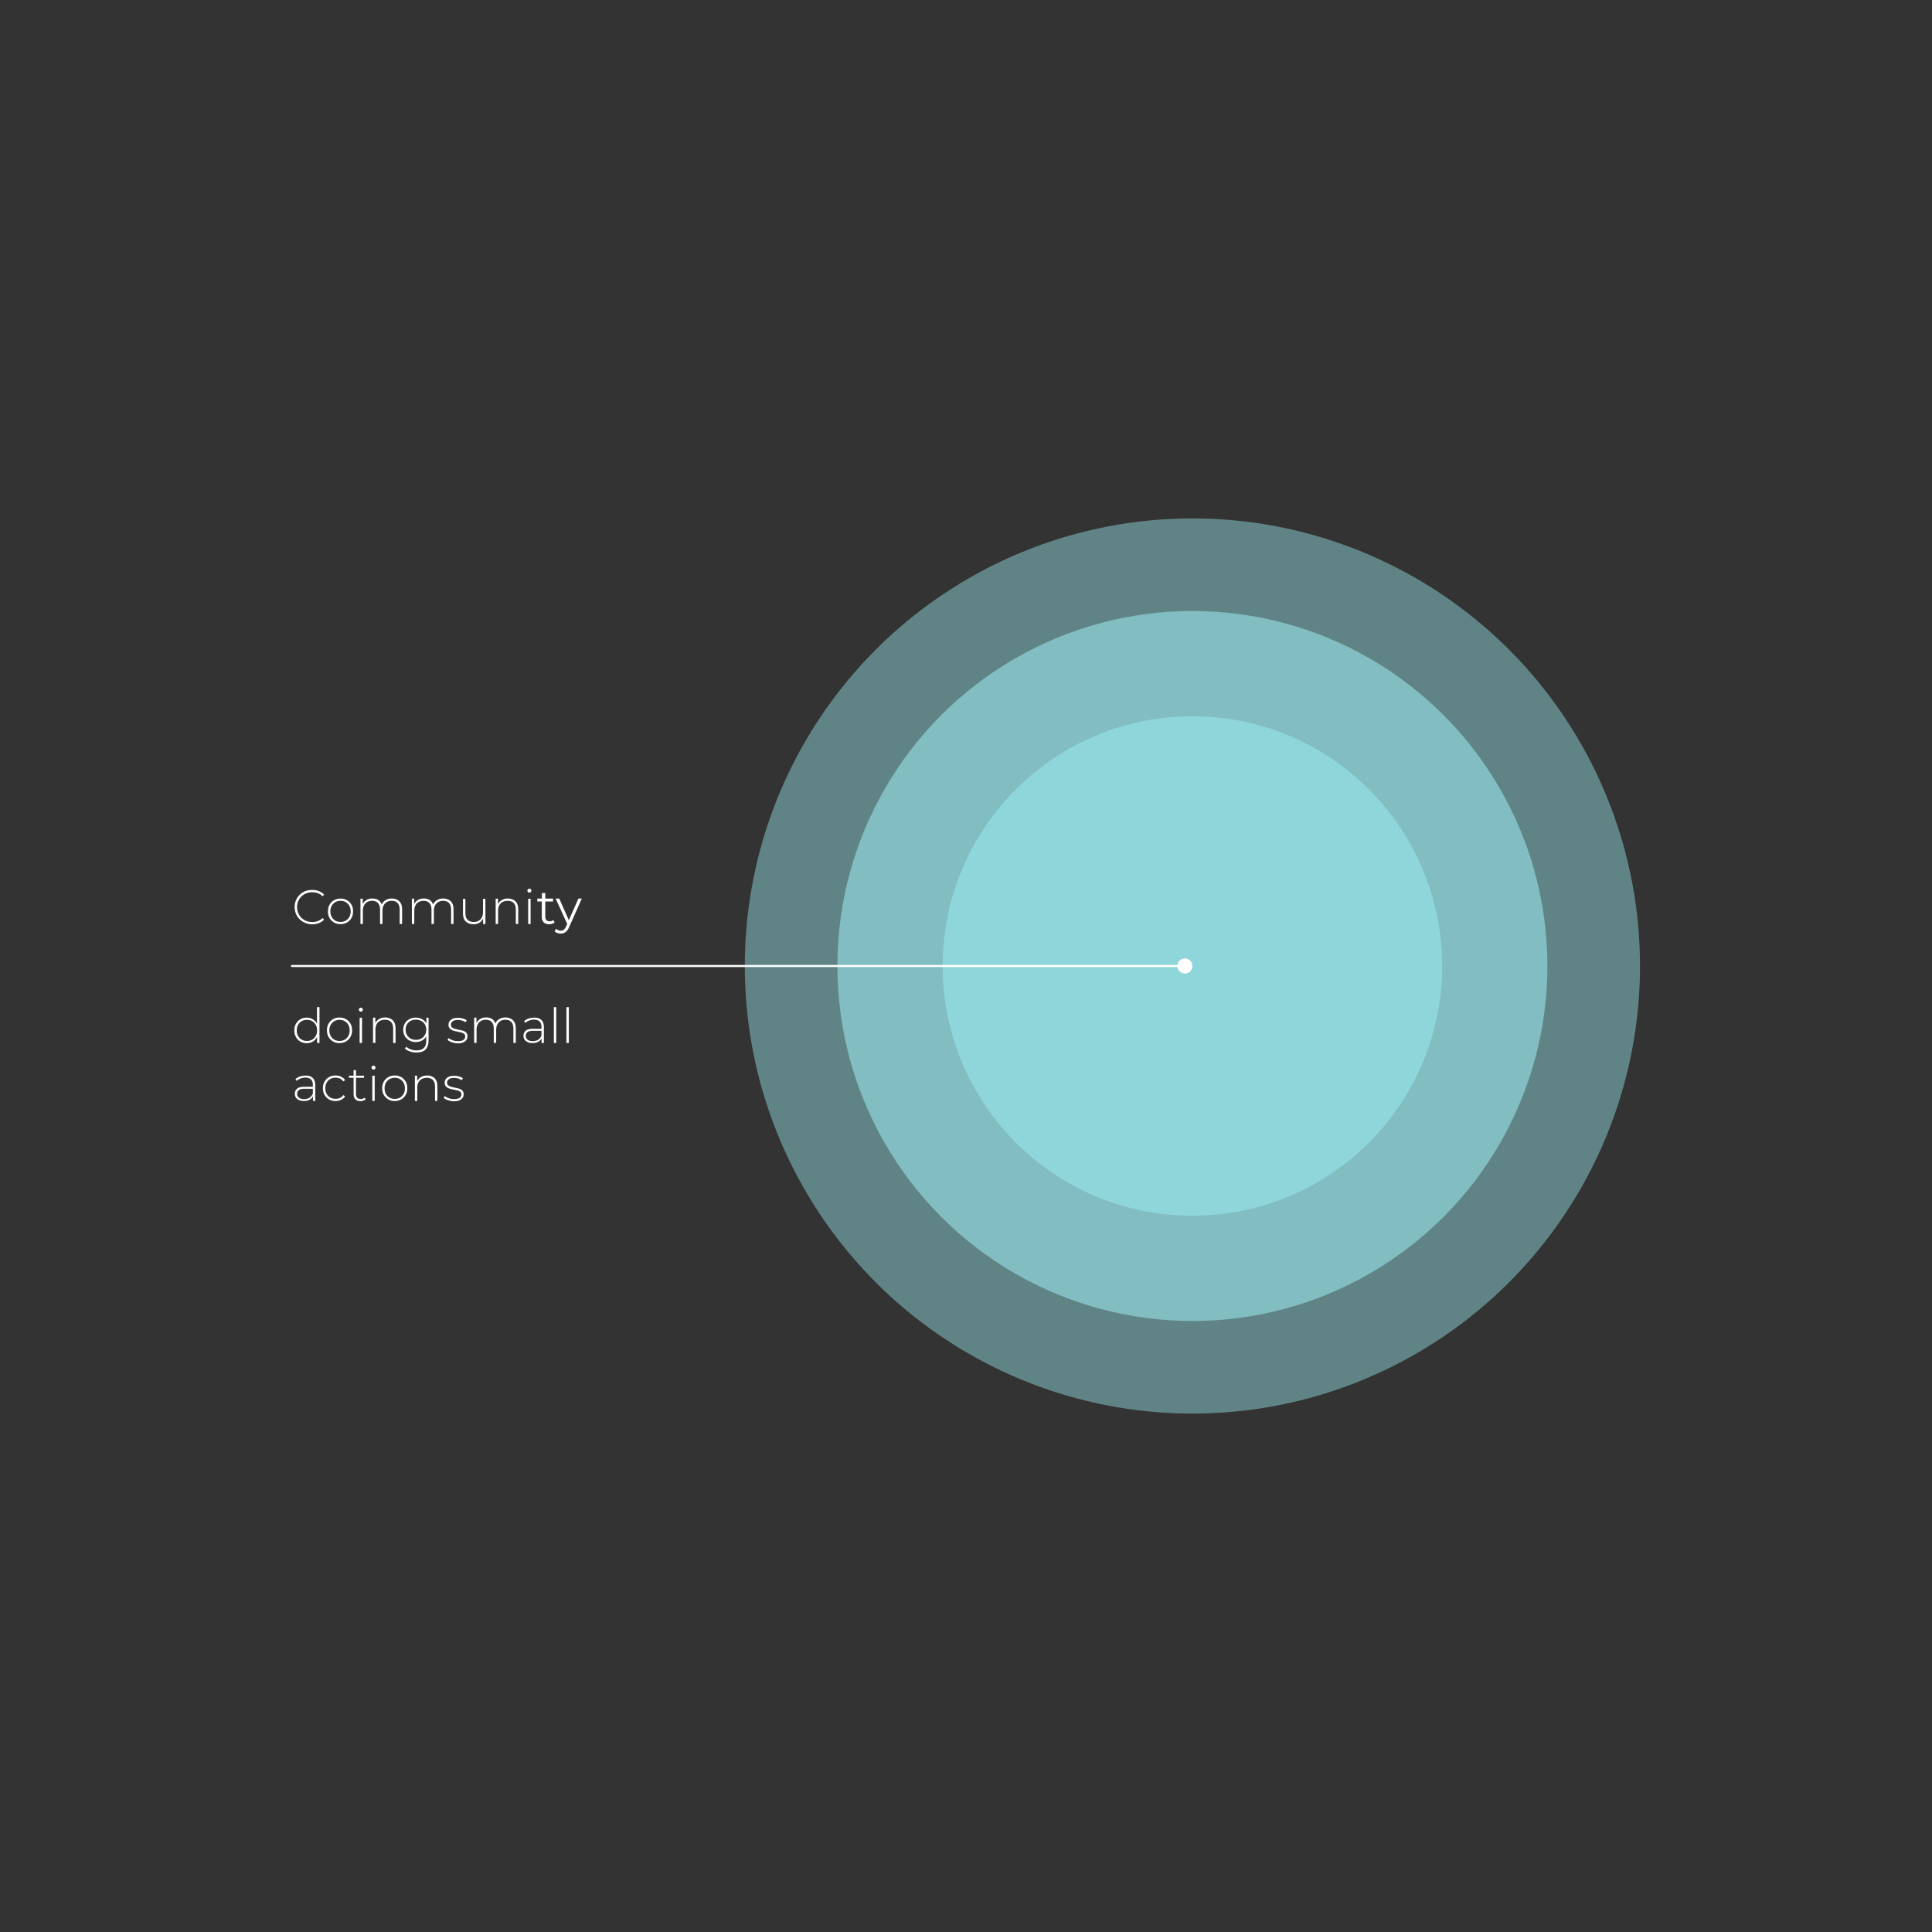<?xml version="1.0" encoding="utf-8"?>
<!-- Generator: Adobe Illustrator 25.3.0, SVG Export Plug-In . SVG Version: 6.00 Build 0)  -->
<svg version="1.1" id="Livello_1" xmlns="http://www.w3.org/2000/svg" xmlns:xlink="http://www.w3.org/1999/xlink" x="0px" y="0px"
	 viewBox="0 0 1920 1920" style="enable-background:new 0 0 1920 1920;" xml:space="preserve">
<rect x="0" y="0" width="1920" height="1920" fill="#333333" stroke="none"/>
<style type="text/css">
	.st0{opacity:0.5;fill:#8FD6DA;enable-background:new    ;}
	.st1{opacity:0.7;fill:#8FD6DA;enable-background:new    ;}
	.st2{fill:#8FD6DA;}
	.st3{fill:none;stroke:#FFFFFF;stroke-width:2;stroke-linecap:round;stroke-miterlimit:10;}
	.st4{fill:#FFFFFF;}
	.st5{enable-background:new    ;}
</style>
<circle class="st0" cx="1185" cy="960" r="444.8"/>
<circle class="st1" cx="1185" cy="960" r="352.8"/>
<circle class="st2" cx="1185" cy="960" r="248.2"/>
<line class="st3" x1="290.1" y1="960" x2="1177.9" y2="960"/>
<circle class="st4" cx="1177.5" cy="960" r="7.5"/>
<g class="st5">
	<path class="st4" d="M301.3,916.2c-2.6-1.5-4.7-3.5-6.2-6.1c-1.5-2.6-2.3-5.5-2.3-8.7s0.8-6.1,2.3-8.7c1.5-2.6,3.6-4.6,6.2-6.1
		c2.6-1.5,5.6-2.2,8.9-2.2c2.4,0,4.7,0.4,6.7,1.2c2,0.8,3.8,1.9,5.2,3.5l-1.5,1.6c-2.7-2.7-6.1-4-10.3-4c-2.8,0-5.4,0.6-7.7,1.9
		c-2.3,1.3-4.1,3-5.4,5.3c-1.3,2.3-2,4.8-2,7.6s0.7,5.3,2,7.6c1.3,2.3,3.1,4,5.4,5.3s4.9,1.9,7.7,1.9c4.2,0,7.6-1.3,10.3-4l1.5,1.6
		c-1.4,1.5-3.2,2.7-5.3,3.5c-2.1,0.8-4.3,1.2-6.7,1.2C306.9,918.5,303.9,917.7,301.3,916.2z"/>
</g>
<g class="st5">
	<path class="st4" d="M332,916.8c-1.9-1.1-3.4-2.6-4.5-4.5c-1.1-1.9-1.6-4.1-1.6-6.6c0-2.4,0.5-4.6,1.6-6.6c1.1-1.9,2.6-3.4,4.5-4.5
		c1.9-1.1,4-1.6,6.4-1.6c2.4,0,4.5,0.5,6.4,1.6c1.9,1.1,3.4,2.6,4.5,4.5c1.1,1.9,1.6,4.1,1.6,6.6c0,2.4-0.5,4.6-1.6,6.6
		c-1.1,1.9-2.6,3.4-4.5,4.5c-1.9,1.1-4,1.6-6.4,1.6C336,918.4,333.9,917.9,332,916.8z M343.6,914.9c1.5-0.9,2.7-2.1,3.6-3.7
		c0.9-1.6,1.3-3.4,1.3-5.5c0-2-0.4-3.9-1.3-5.5c-0.9-1.6-2.1-2.8-3.6-3.7c-1.5-0.9-3.2-1.3-5.2-1.3s-3.6,0.4-5.2,1.3
		c-1.5,0.9-2.7,2.1-3.6,3.7c-0.9,1.6-1.3,3.4-1.3,5.5c0,2,0.4,3.9,1.3,5.5c0.9,1.6,2.1,2.8,3.6,3.7c1.5,0.9,3.2,1.3,5.2,1.3
		S342,915.8,343.6,914.9z"/>
	<path class="st4" d="M396.9,895.7c1.8,1.8,2.7,4.4,2.7,7.9v14.6h-2.4v-14.4c0-2.8-0.7-5-2.1-6.4c-1.4-1.5-3.3-2.2-5.8-2.2
		c-2.8,0-5,0.9-6.7,2.6c-1.6,1.8-2.5,4.1-2.5,7.1v13.3h-2.4v-14.4c0-2.8-0.7-5-2.1-6.4c-1.4-1.5-3.3-2.2-5.8-2.2
		c-2.8,0-5,0.9-6.7,2.6c-1.6,1.8-2.5,4.1-2.5,7.1v13.3h-2.4v-25.1h2.3v5.4c0.8-1.8,2.1-3.1,3.7-4.1c1.6-1,3.6-1.5,5.9-1.5
		c2.3,0,4.2,0.5,5.8,1.5c1.6,1,2.7,2.5,3.4,4.5c0.8-1.9,2.1-3.3,3.9-4.4c1.8-1.1,3.8-1.6,6.2-1.6C392.7,893,395.1,893.9,396.9,895.7
		z"/>
	<path class="st4" d="M448,895.7c1.8,1.8,2.7,4.4,2.7,7.9v14.6h-2.4v-14.4c0-2.8-0.7-5-2.1-6.4c-1.4-1.5-3.3-2.2-5.8-2.2
		c-2.8,0-5,0.9-6.7,2.6c-1.6,1.8-2.5,4.1-2.5,7.1v13.3h-2.4v-14.4c0-2.8-0.7-5-2.1-6.4c-1.4-1.5-3.3-2.2-5.8-2.2
		c-2.8,0-5,0.9-6.7,2.6c-1.6,1.8-2.5,4.1-2.5,7.1v13.3h-2.4v-25.1h2.3v5.4c0.8-1.8,2.1-3.1,3.7-4.1c1.6-1,3.6-1.5,5.9-1.5
		c2.3,0,4.2,0.5,5.8,1.5c1.6,1,2.7,2.5,3.4,4.5c0.8-1.9,2.1-3.3,3.9-4.4c1.8-1.1,3.8-1.6,6.2-1.6C443.7,893,446.2,893.9,448,895.7z"
		/>
	<path class="st4" d="M482.4,893.2v25.1h-2.3v-5.4c-0.8,1.8-2.1,3.1-3.7,4.1c-1.6,1-3.6,1.5-5.8,1.5c-3.3,0-5.8-0.9-7.7-2.7
		c-1.9-1.8-2.8-4.4-2.8-7.9v-14.6h2.4v14.4c0,2.8,0.7,5,2.2,6.4s3.5,2.2,6.1,2.2c2.8,0,5-0.9,6.7-2.6c1.6-1.8,2.5-4.1,2.5-7.1v-13.3
		H482.4z"/>
	<path class="st4" d="M512.3,895.7c1.8,1.8,2.7,4.4,2.7,7.9v14.6h-2.4v-14.4c0-2.8-0.7-5-2.1-6.4s-3.4-2.2-6-2.2
		c-2.9,0-5.3,0.9-7,2.6c-1.7,1.8-2.5,4.1-2.5,7.1v13.3h-2.4v-25.1h2.3v5.4c0.9-1.8,2.2-3.1,3.9-4.1c1.7-1,3.7-1.5,6.1-1.5
		C508,893,510.5,893.9,512.3,895.7z"/>
	<path class="st4" d="M524.7,886.5c-0.4-0.4-0.6-0.8-0.6-1.4c0-0.5,0.2-1,0.6-1.4s0.8-0.6,1.4-0.6c0.5,0,1,0.2,1.4,0.6
		c0.4,0.4,0.6,0.8,0.6,1.4c0,0.5-0.2,1-0.6,1.4c-0.4,0.4-0.8,0.6-1.4,0.6C525.6,887.1,525.1,886.9,524.7,886.5z M524.9,893.2h2.4
		v25.1h-2.4V893.2z"/>
</g>
<g class="st5">
	<path class="st4" d="M551.2,916.7c-0.6,0.6-1.4,1-2.4,1.3c-0.9,0.3-1.9,0.5-3,0.5c-2.4,0-4.2-0.6-5.5-1.9c-1.3-1.3-1.9-3.1-1.9-5.4
		v-15.3H534V893h4.5v-5.5h3.4v5.5h7.7v2.9h-7.7v15.1c0,1.5,0.4,2.6,1.1,3.4c0.8,0.8,1.8,1.2,3.2,1.2c0.7,0,1.4-0.1,2-0.3
		c0.7-0.2,1.2-0.5,1.7-1L551.2,916.7z"/>
</g>
<g class="st5">
	<path class="st4" d="M578.2,893l-12.6,28.3c-1,2.4-2.2,4-3.6,5c-1.3,1-3,1.5-4.8,1.5c-1.2,0-2.4-0.2-3.4-0.6c-1.1-0.4-2-1-2.7-1.7
		l1.6-2.5c1.3,1.3,2.8,1.9,4.6,1.9c1.2,0,2.1-0.3,3-1c0.8-0.6,1.6-1.7,2.3-3.3l1.1-2.4L552.2,893h3.6l9.5,21.5l9.5-21.5H578.2z"/>
</g>
<g class="st5">
	<path class="st4" d="M317.5,1000.9v35.6h-2.4v-5.9c-1,2-2.4,3.5-4.2,4.5c-1.8,1.1-3.8,1.6-6.1,1.6c-2.3,0-4.4-0.5-6.3-1.6
		c-1.9-1.1-3.4-2.6-4.4-4.5c-1.1-1.9-1.6-4.1-1.6-6.6c0-2.5,0.5-4.7,1.6-6.6c1.1-1.9,2.6-3.4,4.4-4.5c1.9-1.1,4-1.6,6.3-1.6
		c2.2,0,4.2,0.5,6,1.6c1.8,1.1,3.2,2.5,4.2,4.4v-16.4H317.5z M310.2,1033.2c1.5-0.9,2.7-2.1,3.6-3.7c0.9-1.6,1.3-3.4,1.3-5.5
		c0-2-0.4-3.9-1.3-5.5c-0.9-1.6-2.1-2.8-3.6-3.7c-1.5-0.9-3.2-1.3-5.2-1.3s-3.6,0.4-5.2,1.3c-1.5,0.9-2.7,2.1-3.6,3.7
		c-0.9,1.6-1.3,3.4-1.3,5.5c0,2,0.4,3.9,1.3,5.5c0.9,1.6,2.1,2.8,3.6,3.7c1.5,0.9,3.2,1.3,5.2,1.3S308.6,1034.1,310.2,1033.2z"/>
	<path class="st4" d="M331,1035c-1.9-1.1-3.4-2.6-4.5-4.5c-1.1-1.9-1.6-4.1-1.6-6.6c0-2.4,0.5-4.6,1.6-6.6c1.1-1.9,2.6-3.4,4.5-4.5
		c1.9-1.1,4-1.6,6.4-1.6c2.4,0,4.5,0.5,6.4,1.6c1.9,1.1,3.4,2.6,4.5,4.5c1.1,1.9,1.6,4.1,1.6,6.6c0,2.4-0.5,4.6-1.6,6.6
		c-1.1,1.9-2.6,3.4-4.5,4.5c-1.9,1.1-4,1.6-6.4,1.6C335,1036.7,332.9,1036.1,331,1035z M342.6,1033.2c1.5-0.9,2.7-2.1,3.6-3.7
		c0.9-1.6,1.3-3.4,1.3-5.5c0-2-0.4-3.9-1.3-5.5c-0.9-1.6-2.1-2.8-3.6-3.7c-1.5-0.9-3.2-1.3-5.2-1.3s-3.6,0.4-5.2,1.3
		c-1.5,0.9-2.7,2.1-3.6,3.7c-0.9,1.6-1.3,3.4-1.3,5.5c0,2,0.4,3.9,1.3,5.5c0.9,1.6,2.1,2.8,3.6,3.7c1.5,0.9,3.2,1.3,5.2,1.3
		S341,1034.1,342.6,1033.2z"/>
	<path class="st4" d="M357.2,1004.8c-0.4-0.4-0.6-0.8-0.6-1.4c0-0.5,0.2-1,0.6-1.4s0.8-0.6,1.4-0.6c0.5,0,1,0.2,1.4,0.6
		c0.4,0.4,0.6,0.8,0.6,1.4c0,0.5-0.2,1-0.6,1.4c-0.4,0.4-0.8,0.6-1.4,0.6C358,1005.3,357.6,1005.2,357.2,1004.8z M357.4,1011.4h2.4
		v25.1h-2.4V1011.4z"/>
</g>
<g class="st5">
	<path class="st4" d="M390.4,1014c1.8,1.8,2.7,4.4,2.7,7.9v14.6h-2.4V1022c0-2.8-0.7-5-2.1-6.4s-3.4-2.2-6-2.2c-2.9,0-5.3,0.9-7,2.6
		c-1.7,1.8-2.5,4.1-2.5,7.1v13.3h-2.4v-25.1h2.3v5.4c0.9-1.8,2.2-3.1,3.9-4.1c1.7-1,3.7-1.5,6.1-1.5
		C386.1,1011.2,388.6,1012.2,390.4,1014z"/>
</g>
<g class="st5">
	<path class="st4" d="M425.9,1011.4v22.4c0,4.2-1,7.2-3,9.2c-2,2-5.1,3-9.1,3c-2.3,0-4.5-0.4-6.5-1.1c-2-0.7-3.7-1.7-4.9-2.9
		l1.3-1.8c1.2,1.2,2.8,2,4.5,2.7c1.8,0.6,3.6,1,5.6,1c3.3,0,5.8-0.8,7.4-2.4c1.6-1.6,2.4-4,2.4-7.4v-4.2c-1,1.8-2.4,3.2-4.3,4.2
		c-1.8,1-3.9,1.5-6.1,1.5c-2.3,0-4.5-0.5-6.4-1.6c-1.9-1-3.4-2.5-4.5-4.3c-1.1-1.9-1.6-4-1.6-6.3s0.5-4.4,1.6-6.3
		c1.1-1.9,2.6-3.3,4.5-4.3c1.9-1,4-1.5,6.4-1.5c2.3,0,4.4,0.5,6.2,1.5c1.9,1,3.3,2.5,4.3,4.3v-5.7H425.9z M418.6,1032.1
		c1.6-0.8,2.8-2,3.7-3.6c0.9-1.5,1.3-3.3,1.3-5.2s-0.4-3.7-1.3-5.2c-0.9-1.5-2.1-2.7-3.7-3.5c-1.6-0.8-3.3-1.3-5.3-1.3
		c-2,0-3.7,0.4-5.3,1.3c-1.6,0.8-2.8,2-3.6,3.5c-0.9,1.5-1.3,3.2-1.3,5.2s0.4,3.7,1.3,5.2c0.9,1.5,2.1,2.7,3.6,3.6
		c1.6,0.8,3.3,1.3,5.3,1.3C415.2,1033.4,417,1033,418.6,1032.1z"/>
	<path class="st4" d="M449,1035.8c-1.8-0.6-3.2-1.4-4.3-2.3l1.1-1.9c1,0.9,2.3,1.6,4,2.2c1.6,0.6,3.3,0.9,5.1,0.9
		c2.5,0,4.4-0.4,5.6-1.2c1.2-0.8,1.8-2,1.8-3.5c0-1.1-0.3-1.9-1-2.5c-0.7-0.6-1.5-1.1-2.4-1.3s-2.3-0.6-4-0.9
		c-2-0.4-3.6-0.7-4.8-1.2c-1.2-0.4-2.3-1.1-3.1-2c-0.9-0.9-1.3-2.2-1.3-3.8c0-2,0.8-3.6,2.5-4.9c1.6-1.3,4-1.9,7-1.9
		c1.6,0,3.2,0.2,4.8,0.7c1.6,0.4,2.8,1,3.8,1.8l-1.1,1.9c-1-0.7-2.2-1.3-3.5-1.7c-1.3-0.4-2.7-0.6-4-0.6c-2.3,0-4.1,0.4-5.3,1.3
		c-1.2,0.9-1.8,2-1.8,3.4c0,1.1,0.3,2,1,2.6s1.5,1.1,2.5,1.4c1,0.3,2.3,0.6,4.1,1c2,0.4,3.5,0.7,4.7,1.1c1.2,0.4,2.2,1,3,1.9
		c0.8,0.9,1.2,2.1,1.2,3.7c0,2.1-0.9,3.7-2.6,5s-4.2,1.9-7.3,1.9C452.7,1036.7,450.8,1036.4,449,1035.8z"/>
	<path class="st4" d="M509.9,1014c1.8,1.8,2.7,4.4,2.7,7.9v14.6h-2.4V1022c0-2.8-0.7-5-2.1-6.4c-1.4-1.5-3.3-2.2-5.8-2.2
		c-2.8,0-5,0.9-6.7,2.6c-1.6,1.8-2.5,4.1-2.5,7.1v13.3h-2.4V1022c0-2.8-0.7-5-2.1-6.4c-1.4-1.5-3.3-2.2-5.8-2.2
		c-2.8,0-5,0.9-6.7,2.6c-1.6,1.8-2.5,4.1-2.5,7.1v13.3h-2.4v-25.1h2.3v5.4c0.8-1.8,2.1-3.1,3.7-4.1c1.6-1,3.6-1.5,5.9-1.5
		c2.3,0,4.2,0.5,5.8,1.5c1.6,1,2.7,2.5,3.4,4.5c0.8-1.9,2.1-3.3,3.9-4.4c1.8-1.1,3.8-1.6,6.2-1.6
		C505.7,1011.2,508.1,1012.2,509.9,1014z"/>
	<path class="st4" d="M538,1013.6c1.7,1.6,2.5,3.9,2.5,7v15.9h-2.3v-4.5c-0.8,1.5-2,2.6-3.5,3.4c-1.5,0.8-3.4,1.2-5.5,1.2
		c-2.8,0-5-0.7-6.6-2c-1.6-1.3-2.4-3-2.4-5.2c0-2.1,0.7-3.8,2.2-5.1c1.5-1.3,3.9-1.9,7.1-1.9h8.6v-2c0-2.3-0.6-4.1-1.9-5.3
		c-1.3-1.2-3.1-1.8-5.5-1.8c-1.7,0-3.3,0.3-4.8,0.9c-1.5,0.6-2.8,1.3-3.9,2.3l-1.2-1.7c1.2-1.1,2.8-2,4.5-2.6
		c1.8-0.6,3.6-0.9,5.5-0.9C534,1011.2,536.4,1012,538,1013.6z M534.8,1033.3c1.5-1,2.6-2.4,3.3-4.2v-4.7h-8.5
		c-2.5,0-4.2,0.4-5.4,1.3c-1.1,0.9-1.7,2.1-1.7,3.7c0,1.6,0.6,2.9,1.8,3.9c1.2,0.9,2.9,1.4,5.1,1.4
		C531.6,1034.7,533.4,1034.2,534.8,1033.3z"/>
	<path class="st4" d="M550.4,1000.9h2.4v35.6h-2.4V1000.9z"/>
	<path class="st4" d="M562.9,1000.9h2.4v35.6h-2.4V1000.9z"/>
</g>
<g class="st5">
	<path class="st4" d="M310.8,1071.2c1.7,1.6,2.5,3.9,2.5,7v15.9H311v-4.5c-0.8,1.5-2,2.6-3.5,3.4c-1.5,0.8-3.4,1.2-5.5,1.2
		c-2.8,0-5-0.7-6.6-2c-1.6-1.3-2.4-3-2.4-5.2c0-2.1,0.7-3.8,2.2-5.1c1.5-1.3,3.9-1.9,7.1-1.9h8.6v-2c0-2.3-0.6-4.1-1.9-5.3
		c-1.3-1.2-3.1-1.8-5.5-1.8c-1.7,0-3.3,0.3-4.8,0.9c-1.5,0.6-2.8,1.3-3.9,2.3l-1.2-1.7c1.2-1.1,2.8-2,4.5-2.6
		c1.8-0.6,3.6-0.9,5.5-0.9C306.8,1068.8,309.1,1069.6,310.8,1071.2z M307.6,1090.9c1.5-1,2.6-2.4,3.3-4.2v-4.7h-8.5
		c-2.5,0-4.2,0.4-5.4,1.3c-1.1,0.9-1.7,2.1-1.7,3.7c0,1.6,0.6,2.9,1.8,3.9c1.2,0.9,2.9,1.4,5.1,1.4
		C304.4,1092.3,306.2,1091.8,307.6,1090.9z"/>
</g>
<g class="st5">
	<path class="st4" d="M327,1092.6c-1.9-1.1-3.4-2.6-4.5-4.5c-1.1-1.9-1.6-4.1-1.6-6.6c0-2.5,0.5-4.7,1.6-6.6
		c1.1-1.9,2.6-3.4,4.5-4.5s4.1-1.6,6.5-1.6c2,0,3.8,0.4,5.5,1.2c1.6,0.8,3,1.9,4,3.4l-1.8,1.3c-0.9-1.2-2-2.2-3.3-2.8
		c-1.3-0.6-2.8-0.9-4.4-0.9c-2,0-3.7,0.4-5.3,1.3c-1.6,0.9-2.8,2.1-3.6,3.7c-0.9,1.6-1.3,3.4-1.3,5.5c0,2.1,0.4,3.9,1.3,5.5
		c0.9,1.6,2.1,2.8,3.6,3.7c1.6,0.9,3.3,1.3,5.3,1.3c1.6,0,3.1-0.3,4.4-0.9c1.3-0.6,2.4-1.6,3.3-2.8l1.8,1.3c-1,1.5-2.4,2.6-4,3.4
		c-1.6,0.8-3.5,1.2-5.5,1.2C331.1,1094.3,328.9,1093.7,327,1092.6z"/>
</g>
<g class="st5">
	<path class="st4" d="M363.4,1092.5c-0.6,0.6-1.4,1-2.3,1.3c-0.9,0.3-1.9,0.5-2.9,0.5c-2.2,0-3.9-0.6-5-1.8c-1.2-1.2-1.8-2.9-1.8-5
		v-16.4h-4.6v-2.1h4.6v-5.5h2.4v5.5h8v2.1h-8v16.1c0,1.6,0.4,2.9,1.2,3.7c0.8,0.8,1.9,1.3,3.5,1.3c1.6,0,2.9-0.5,3.9-1.4
		L363.4,1092.5z"/>
	<path class="st4" d="M369.8,1062.4c-0.4-0.4-0.6-0.8-0.6-1.4c0-0.5,0.2-1,0.6-1.4s0.8-0.6,1.4-0.6c0.5,0,1,0.2,1.4,0.6
		c0.4,0.4,0.6,0.8,0.6,1.4c0,0.5-0.2,1-0.6,1.4c-0.4,0.4-0.8,0.6-1.4,0.6C370.7,1062.9,370.2,1062.8,369.8,1062.4z M370,1069h2.4
		v25.1H370V1069z"/>
	<path class="st4" d="M385.9,1092.6c-1.9-1.1-3.4-2.6-4.5-4.5c-1.1-1.9-1.6-4.1-1.6-6.6c0-2.4,0.5-4.6,1.6-6.6
		c1.1-1.9,2.6-3.4,4.5-4.5c1.9-1.1,4-1.6,6.4-1.6c2.4,0,4.5,0.5,6.4,1.6c1.9,1.1,3.4,2.6,4.5,4.5c1.1,1.9,1.6,4.1,1.6,6.6
		c0,2.4-0.5,4.6-1.6,6.6c-1.1,1.9-2.6,3.4-4.5,4.5c-1.9,1.1-4,1.6-6.4,1.6C390,1094.3,387.8,1093.7,385.9,1092.6z M397.5,1090.8
		c1.5-0.9,2.7-2.1,3.6-3.7c0.9-1.6,1.3-3.4,1.3-5.5c0-2-0.4-3.9-1.3-5.5c-0.9-1.6-2.1-2.8-3.6-3.7c-1.5-0.9-3.2-1.3-5.2-1.3
		s-3.6,0.4-5.2,1.3c-1.5,0.9-2.7,2.1-3.6,3.7c-0.9,1.6-1.3,3.4-1.3,5.5c0,2,0.4,3.9,1.3,5.5c0.9,1.6,2.1,2.8,3.6,3.7
		c1.5,0.9,3.2,1.3,5.2,1.3S396,1091.7,397.5,1090.8z"/>
	<path class="st4" d="M432,1071.6c1.8,1.8,2.7,4.4,2.7,7.9v14.6h-2.4v-14.4c0-2.8-0.7-5-2.1-6.4s-3.4-2.2-6-2.2
		c-2.9,0-5.3,0.9-7,2.6c-1.7,1.8-2.5,4.1-2.5,7.1v13.3h-2.4V1069h2.3v5.4c0.9-1.8,2.2-3.1,3.9-4.1c1.7-1,3.7-1.5,6.1-1.5
		C427.7,1068.8,430.2,1069.8,432,1071.6z"/>
	<path class="st4" d="M445.2,1093.4c-1.8-0.6-3.2-1.4-4.3-2.3l1.1-1.9c1,0.9,2.3,1.6,4,2.2c1.6,0.6,3.3,0.9,5.1,0.9
		c2.5,0,4.4-0.4,5.6-1.2c1.2-0.8,1.8-2,1.8-3.5c0-1.1-0.3-1.9-1-2.5c-0.7-0.6-1.5-1.1-2.4-1.3s-2.3-0.6-4-0.9
		c-2-0.4-3.6-0.7-4.8-1.2c-1.2-0.4-2.3-1.1-3.1-2c-0.9-0.9-1.3-2.2-1.3-3.8c0-2,0.8-3.6,2.5-4.9c1.6-1.3,4-1.9,7-1.9
		c1.6,0,3.2,0.2,4.8,0.7c1.6,0.4,2.8,1,3.8,1.8l-1.1,1.9c-1-0.7-2.2-1.3-3.5-1.7c-1.3-0.4-2.7-0.6-4-0.6c-2.3,0-4.1,0.4-5.3,1.3
		c-1.2,0.9-1.8,2-1.8,3.4c0,1.1,0.3,2,1,2.6s1.5,1.1,2.5,1.4c1,0.3,2.3,0.6,4.1,1c2,0.4,3.5,0.7,4.7,1.1c1.2,0.4,2.2,1,3,1.9
		c0.8,0.9,1.2,2.1,1.2,3.7c0,2.1-0.9,3.7-2.6,5s-4.2,1.9-7.3,1.9C448.9,1094.3,447,1094,445.2,1093.4z"/>
</g>
</svg>
